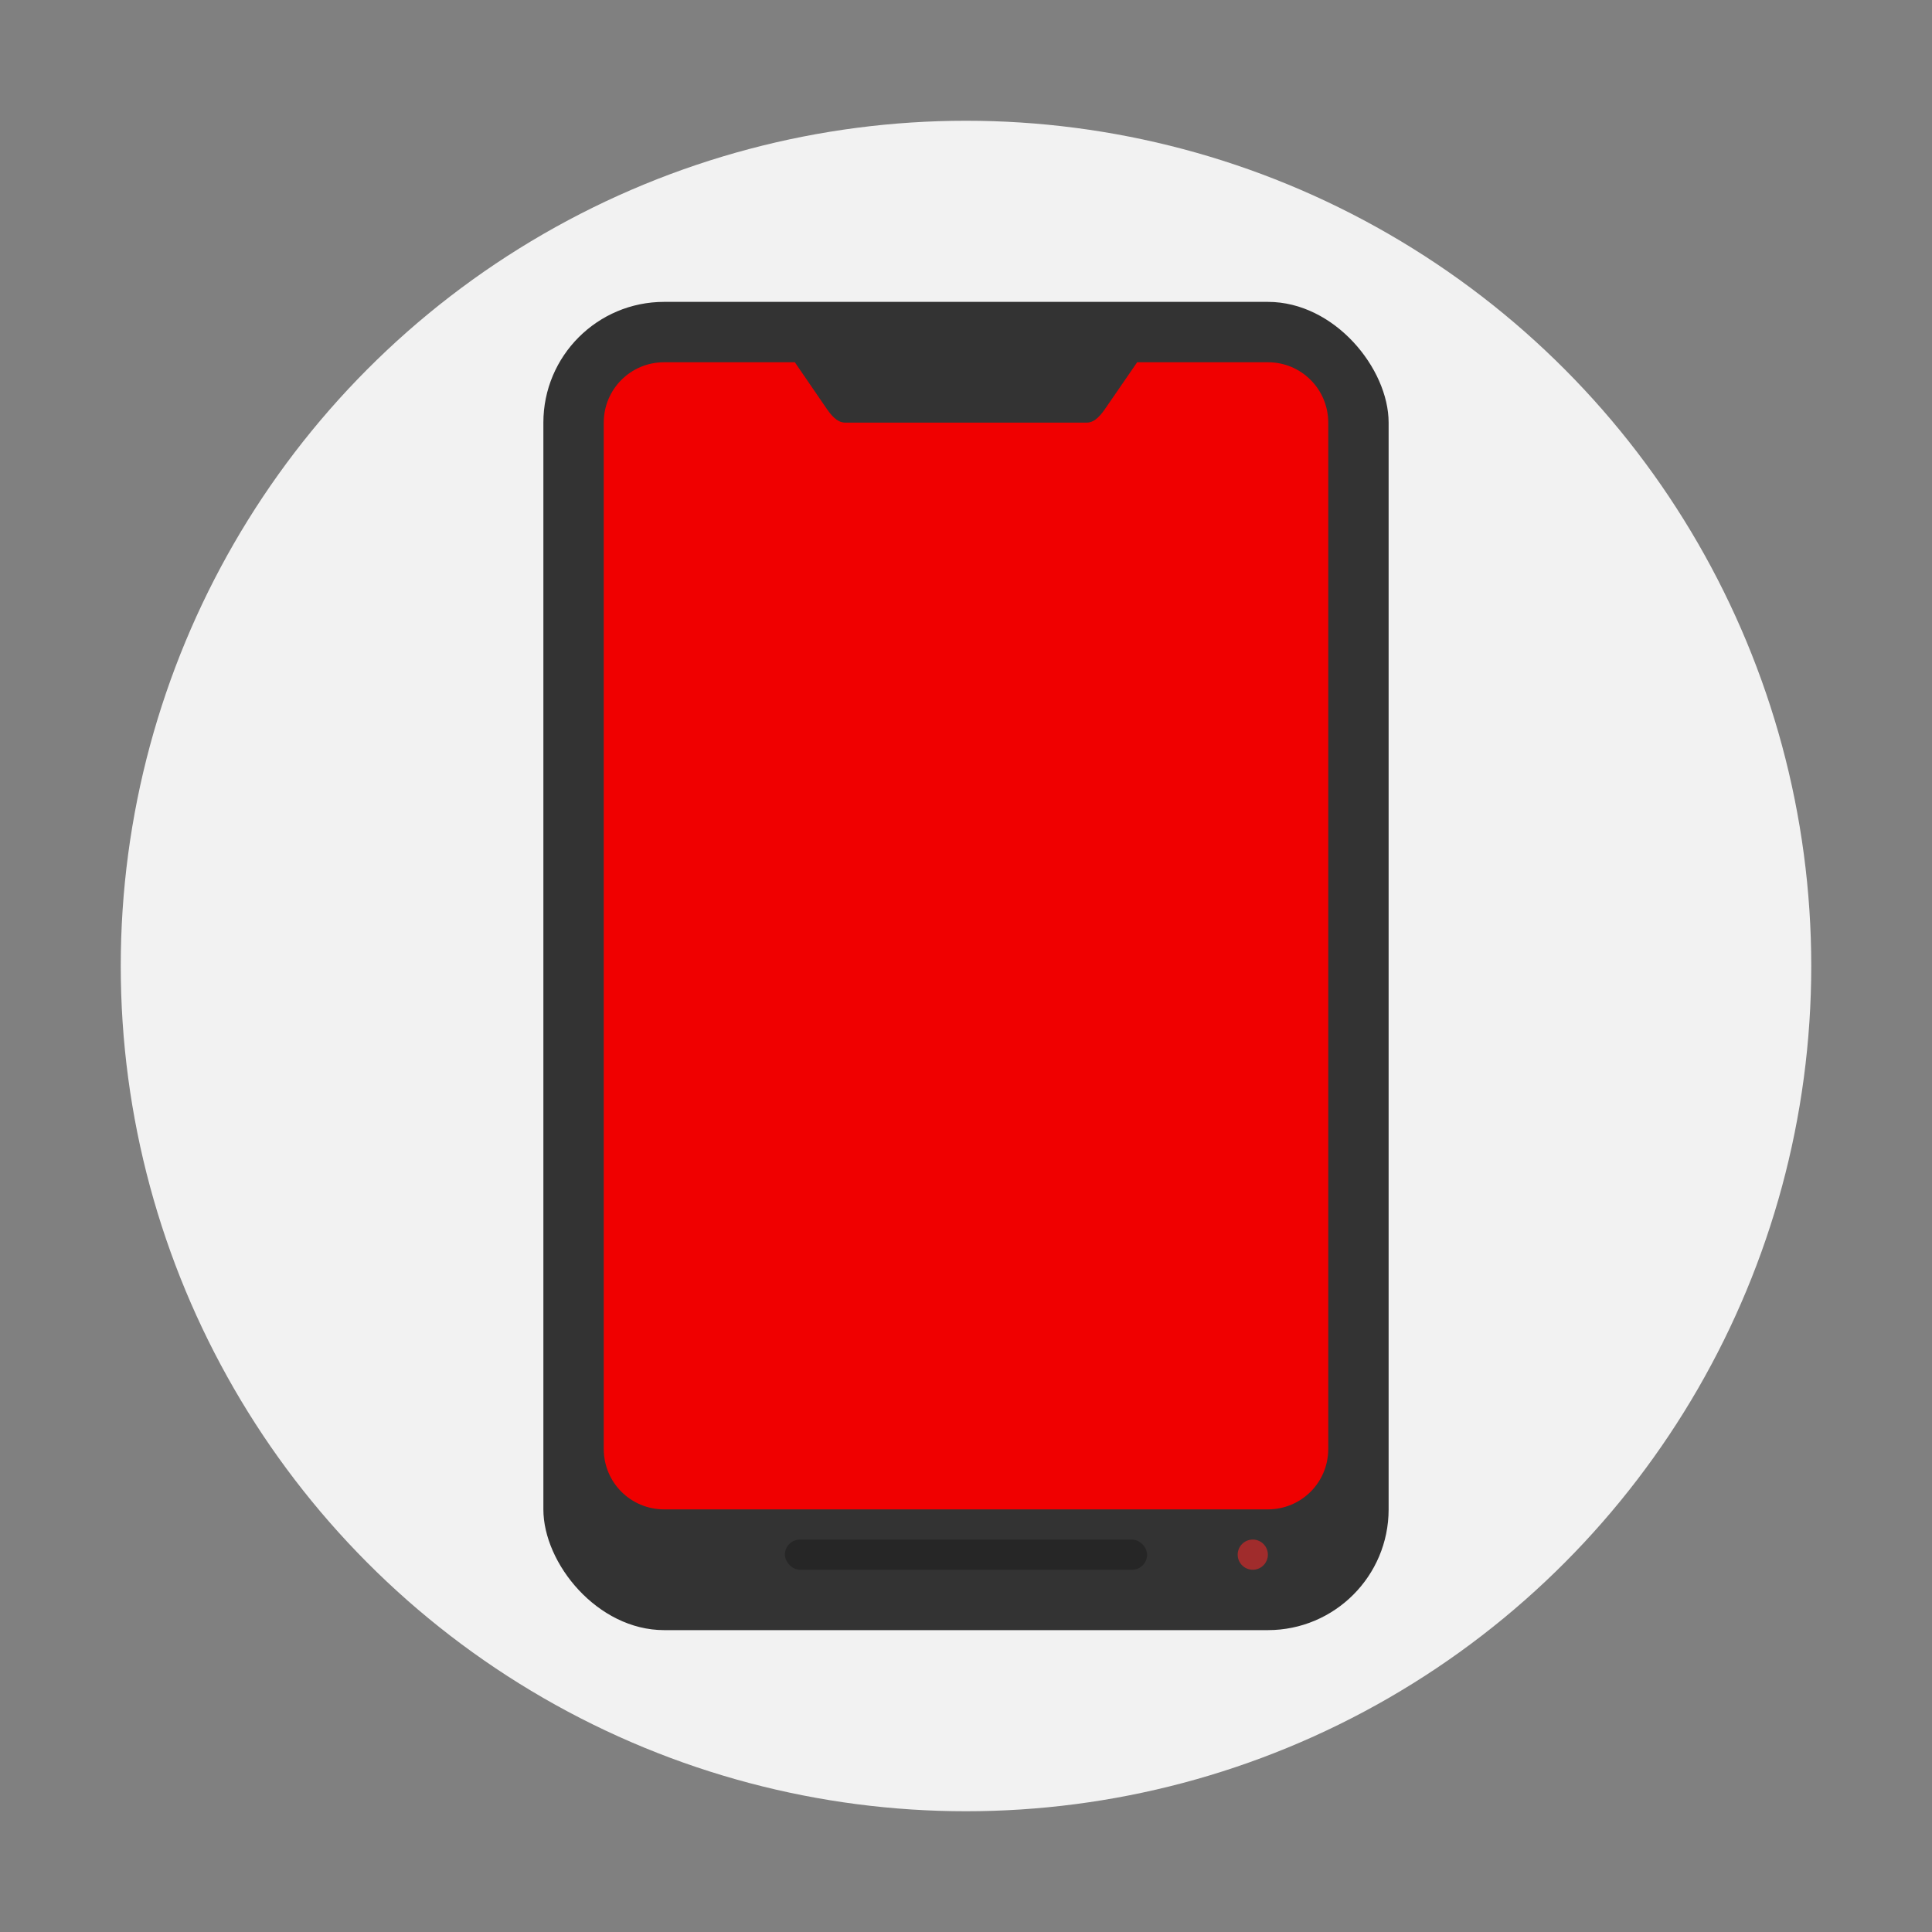 <svg width="32" height="32" version="1" xmlns="http://www.w3.org/2000/svg"><rect width="100%" height="100%" fill="#808080" stroke="none"/><circle cx="16" cy="16" r="14" fill="#f2f2f2" style="paint-order:stroke fill markers"/><rect x="9" y="5" width="14" height="22" rx="2" ry="2" fill="#333"/><path d="M11 6c-.554 0-1 .446-1 1v17c0 .554.446 1 1 1h10c.554 0 1-.446 1-1V7c0-.554-.446-1-1-1h-2.165l-.509.74c-.081.119-.182.26-.326.26h-4c-.144 0-.247-.14-.328-.26L13.165 6H11z" fill="#f00000"/><rect x="13" y="25.5" width="6" height=".5" ry=".25" opacity=".25" style="paint-order:stroke fill markers"/><circle cx="20.75" cy="25.75" r=".25" fill="#a02c2c" style="paint-order:stroke fill markers"/></svg>